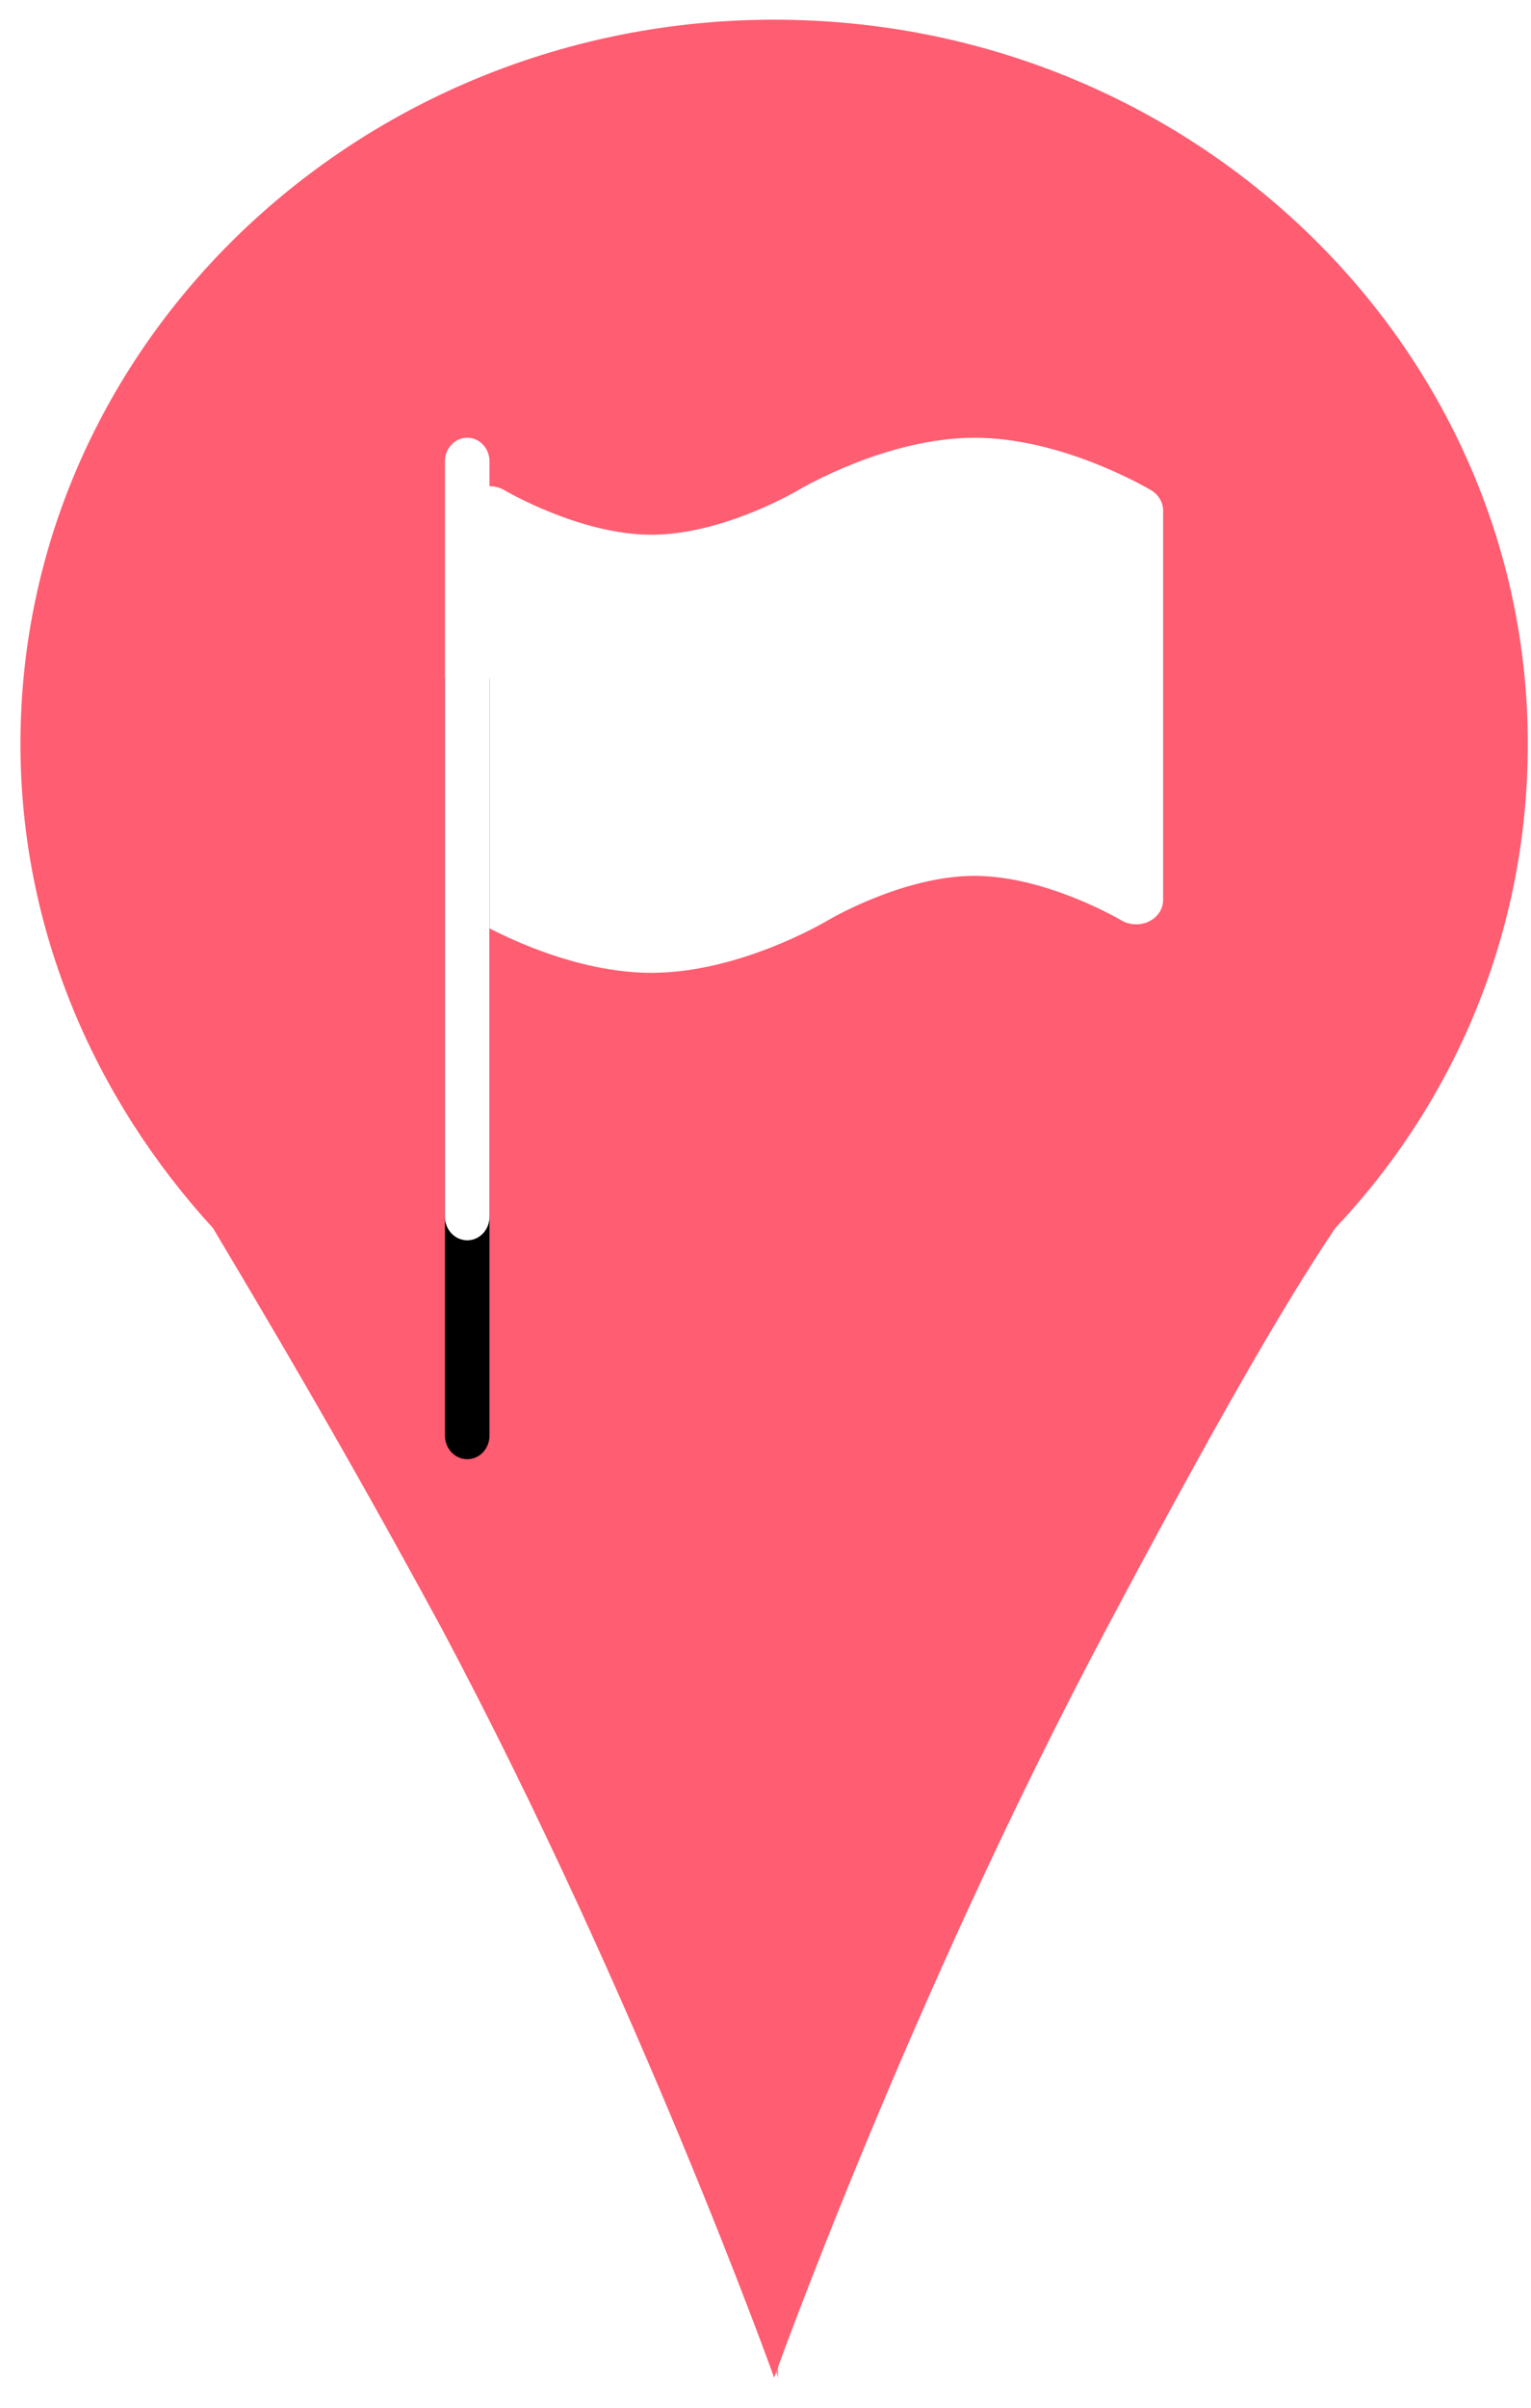 <?xml version="1.0" encoding="UTF-8"?>
<svg width="14px" height="22px" viewBox="0 0 14 22" version="1.1" xmlns="http://www.w3.org/2000/svg" xmlns:xlink="http://www.w3.org/1999/xlink">
    <!-- Generator: Sketch 64 (93537) - https://sketch.com -->
    <title>Group 2 Copy</title>
    <desc>Created with Sketch.</desc>
    <defs>
        <path d="M0.273,7.333 C0.16,7.333 0.069,7.237 0.069,7.118 L0.069,0.215 C0.069,0.096 0.16,0 0.273,0 C0.385,0 0.476,0.096 0.476,0.215 L0.476,7.118 C0.476,7.237 0.385,7.333 0.273,7.333 Z" id="path-1"></path>
        <filter x="-1718.8%" y="-68.2%" width="3537.5%" height="290.9%" filterUnits="objectBoundingBox" id="filter-2">
            <feOffset dx="0" dy="2" in="SourceAlpha" result="shadowOffsetOuter1"></feOffset>
            <feGaussianBlur stdDeviation="2" in="shadowOffsetOuter1" result="shadowBlurOuter1"></feGaussianBlur>
            <feColorMatrix values="0 0 0 0 0   0 0 0 0 0   0 0 0 0 0  0 0 0 0.5 0" type="matrix" in="shadowBlurOuter1"></feColorMatrix>
        </filter>
    </defs>
    <g id="Page-1" stroke="none" stroke-width="1" fill="none" fill-rule="evenodd">
        <g id="Artboard-Copy-8" transform="translate(-186, -288)" fill-rule="nonzero">
            <g id="Group-4" transform="translate(31, 210)">
                <g id="Group-2-Copy" transform="translate(155, 78)">
                    <g id="Group" fill="#FF5D71">
                        <path d="M13.971,6.798 C13.971,3.165 10.899,0.18 7.079,0.18 C3.296,0.18 0.187,3.129 0.187,6.798 C0.187,8.489 0.861,10.035 1.948,11.222 C2.397,11.977 3.109,13.164 4.045,14.891 C5.843,18.272 7.079,21.725 7.079,21.725 C7.079,21.725 8.315,18.272 10.113,14.891 C11.049,13.128 11.723,11.941 12.21,11.222 C13.296,10.071 13.971,8.524 13.971,6.798 Z" id="Path"></path>
                        <path d="M0.225,6.798 C0.225,8.489 0.899,10.035 1.985,11.222 C2.435,11.977 3.146,13.164 4.083,14.891 C5.88,18.272 7.116,21.725 7.116,21.725 L7.116,0.216 C3.296,0.216 0.225,3.165 0.225,6.798 Z" id="Path" opacity="0.7"></path>
                    </g>
                    <g id="success" transform="translate(4, 4)">
                        <path d="M6.527,0.48 C6.494,0.461 5.716,0 4.912,0 C4.108,0 3.33,0.461 3.297,0.48 C3.29,0.484 2.613,0.886 1.956,0.886 C1.303,0.886 0.621,0.484 0.614,0.48 C0.501,0.412 0.348,0.44 0.273,0.542 L0.341,4.409 C0.374,4.428 1.151,4.889 1.956,4.889 C2.76,4.889 3.538,4.428 3.571,4.409 C3.577,4.405 4.255,4.003 4.912,4.003 C5.565,4.003 6.247,4.405 6.253,4.409 C6.329,4.454 6.426,4.458 6.506,4.42 C6.586,4.381 6.636,4.306 6.636,4.224 L6.636,0.665 C6.636,0.591 6.595,0.521 6.527,0.48 Z" id="Path" fill="#FFFFFF"></path>
                        <g id="Path">
                            <use fill="black" fill-opacity="1" filter="url(#filter-2)" xlink:href="#path-1"></use>
                            <use fill="#FFFFFF" xlink:href="#path-1"></use>
                        </g>
                    </g>
                </g>
            </g>
        </g>
    </g>
</svg>